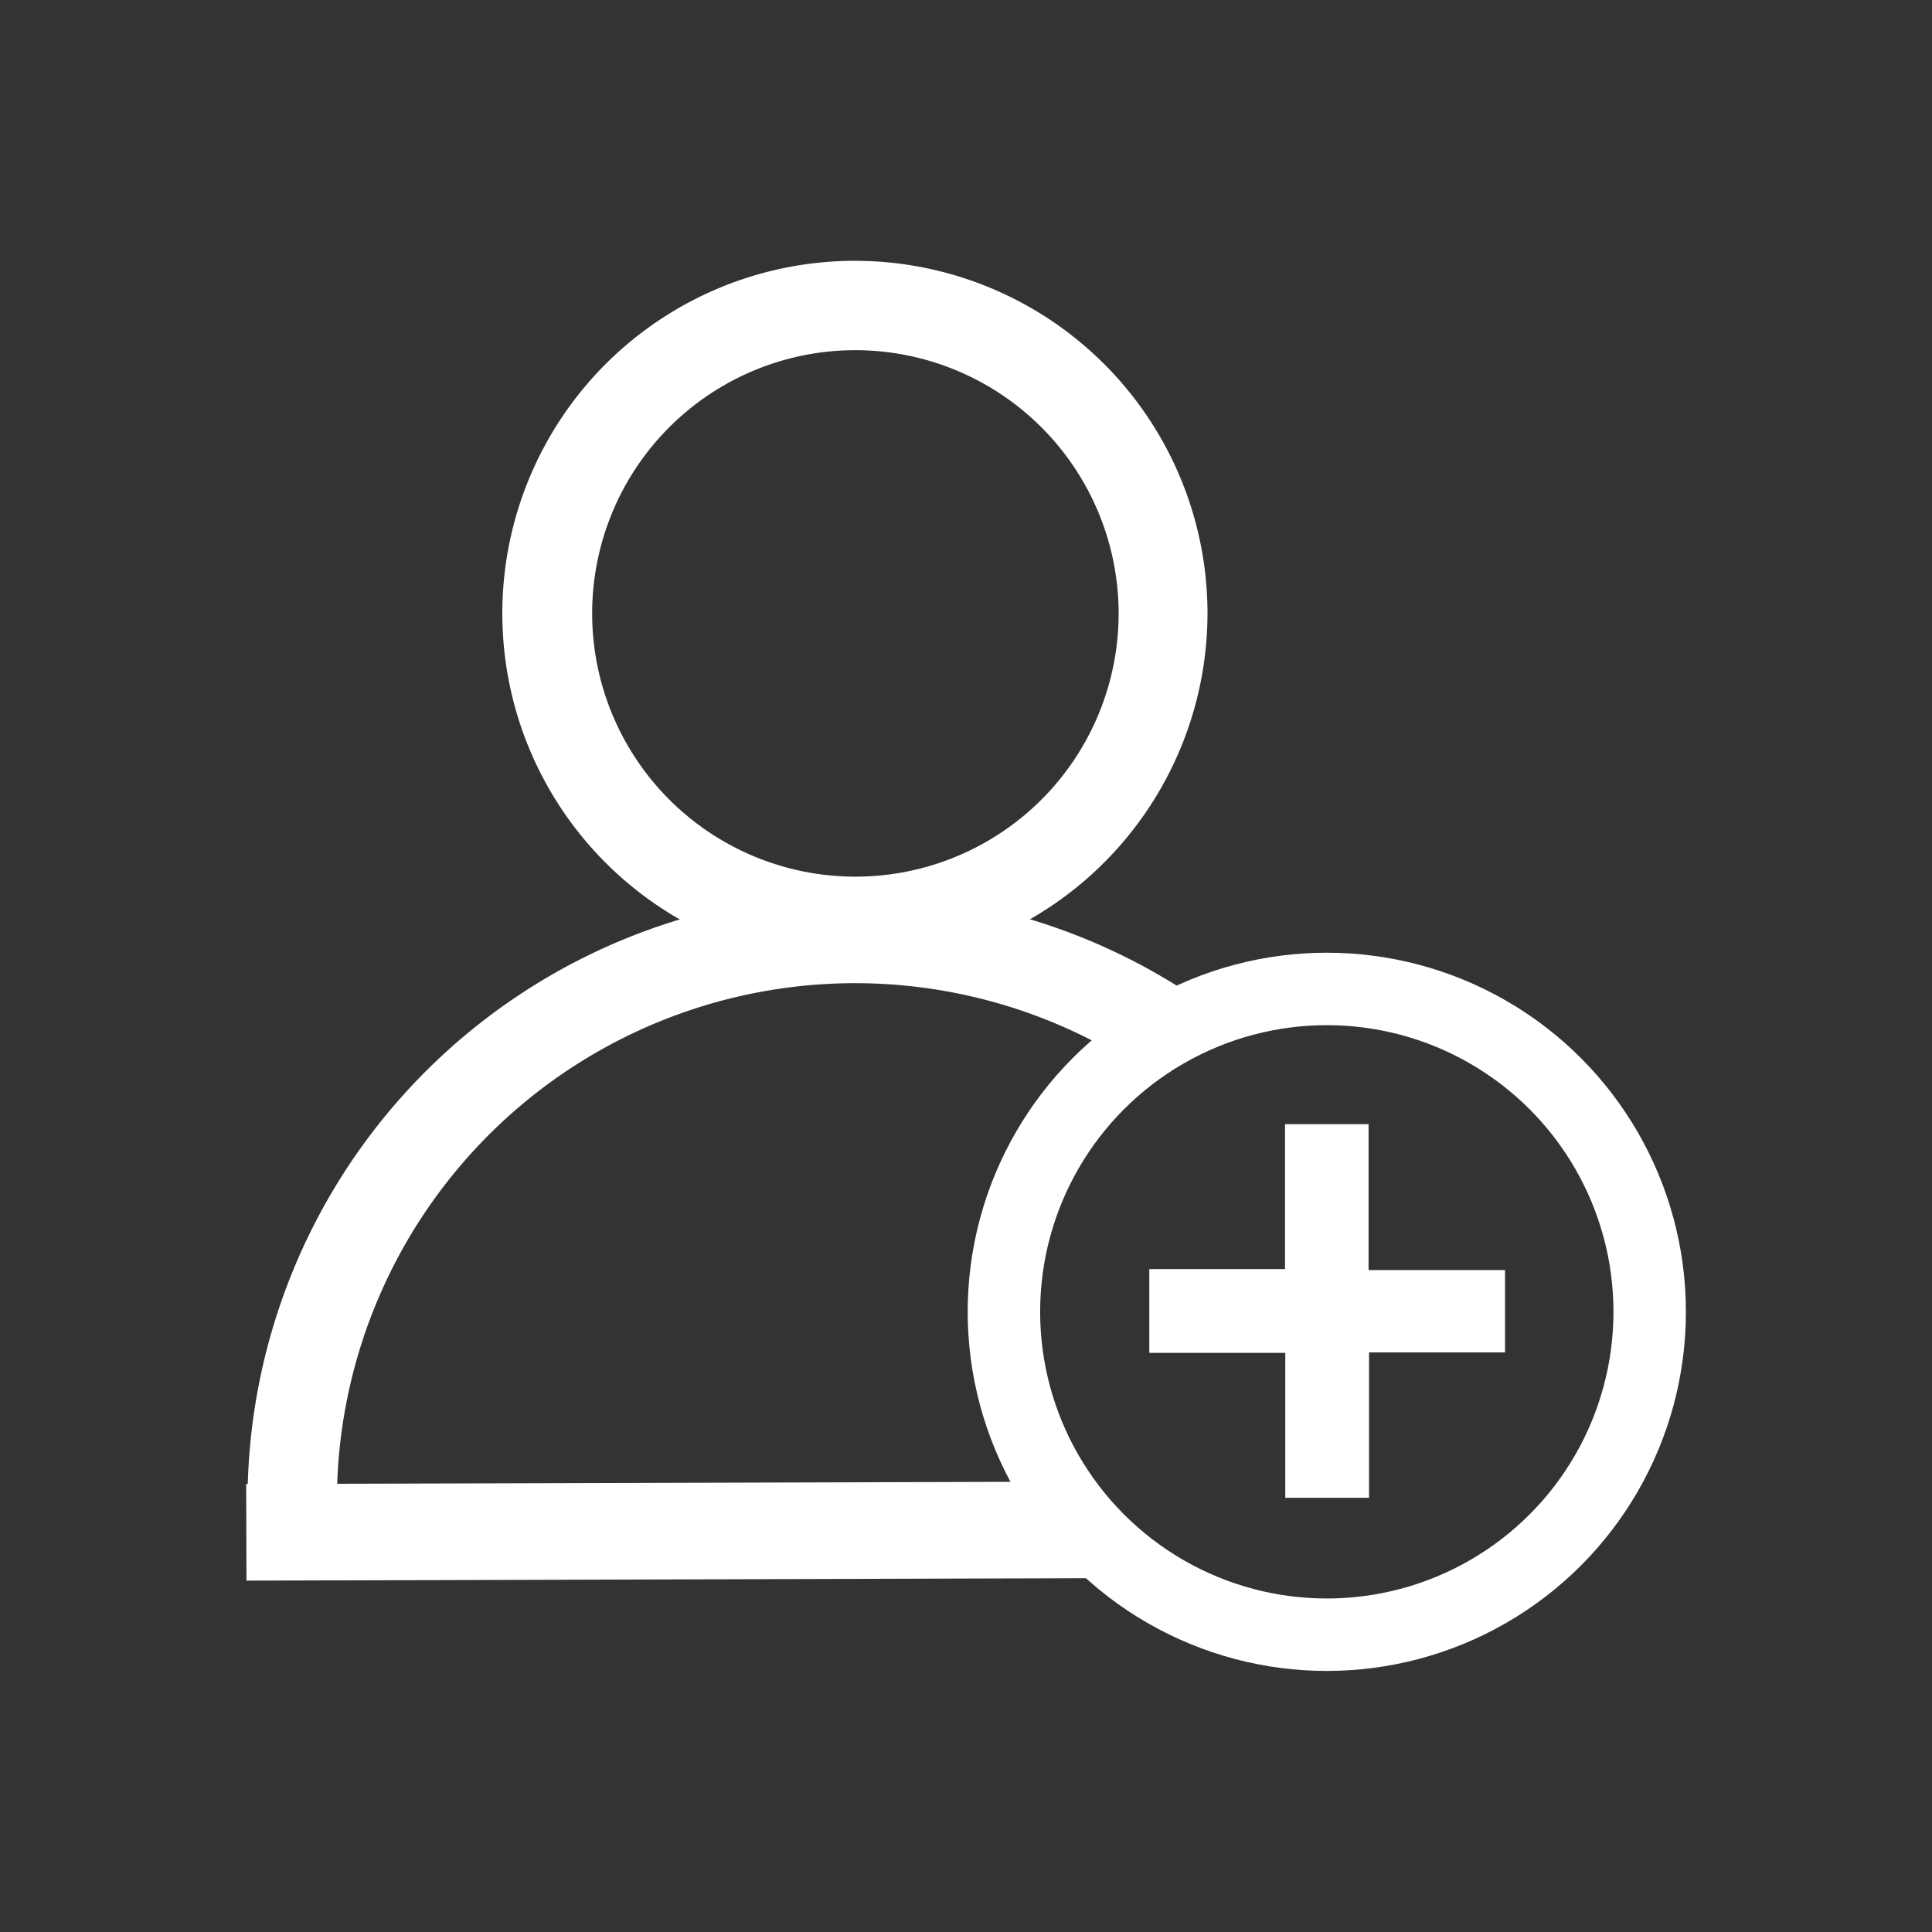 <svg id="Layer_1" data-name="Layer 1" xmlns="http://www.w3.org/2000/svg" viewBox="0 0 80 80"><rect x="0" y="0" width="80" height="80" fill="#333333" stroke="none"/><defs><style>.cls-1{fill:#fff;}.cls-2,.cls-3{fill:none;stroke:#fff;stroke-miterlimit:10;}.cls-2{stroke-width:3px;}.cls-3{stroke-width:4px;}</style></defs><title>ICONS</title><path class="cls-1" d="M56.67,46.55H53.21c0,1.67,0,6,0,6H47.59v3.47h5.63s0,4.37,0,6h3.47V56h5.63V52.59H56.67v-6h0Z"/><path class="cls-1" d="M47.6,44.51A21.46,21.46,0,0,0,13.95,62.18c0,1-.46-0.09-1.49-0.09s-2.21,1.12-2.21.09A25.16,25.16,0,0,1,49.49,41.31"/><path class="cls-1" d="M35.42,40A14.6,14.6,0,1,1,50,25.42,14.62,14.62,0,0,1,35.42,40h0Zm0-25.5a10.9,10.9,0,1,0,10.9,10.9,10.91,10.91,0,0,0-10.9-10.9h0Zm0,0"/><circle class="cls-2" cx="54.94" cy="54.32" r="13.37"/><line class="cls-3" x1="10.2" y1="63.45" x2="45.08" y2="63.35"/></svg>